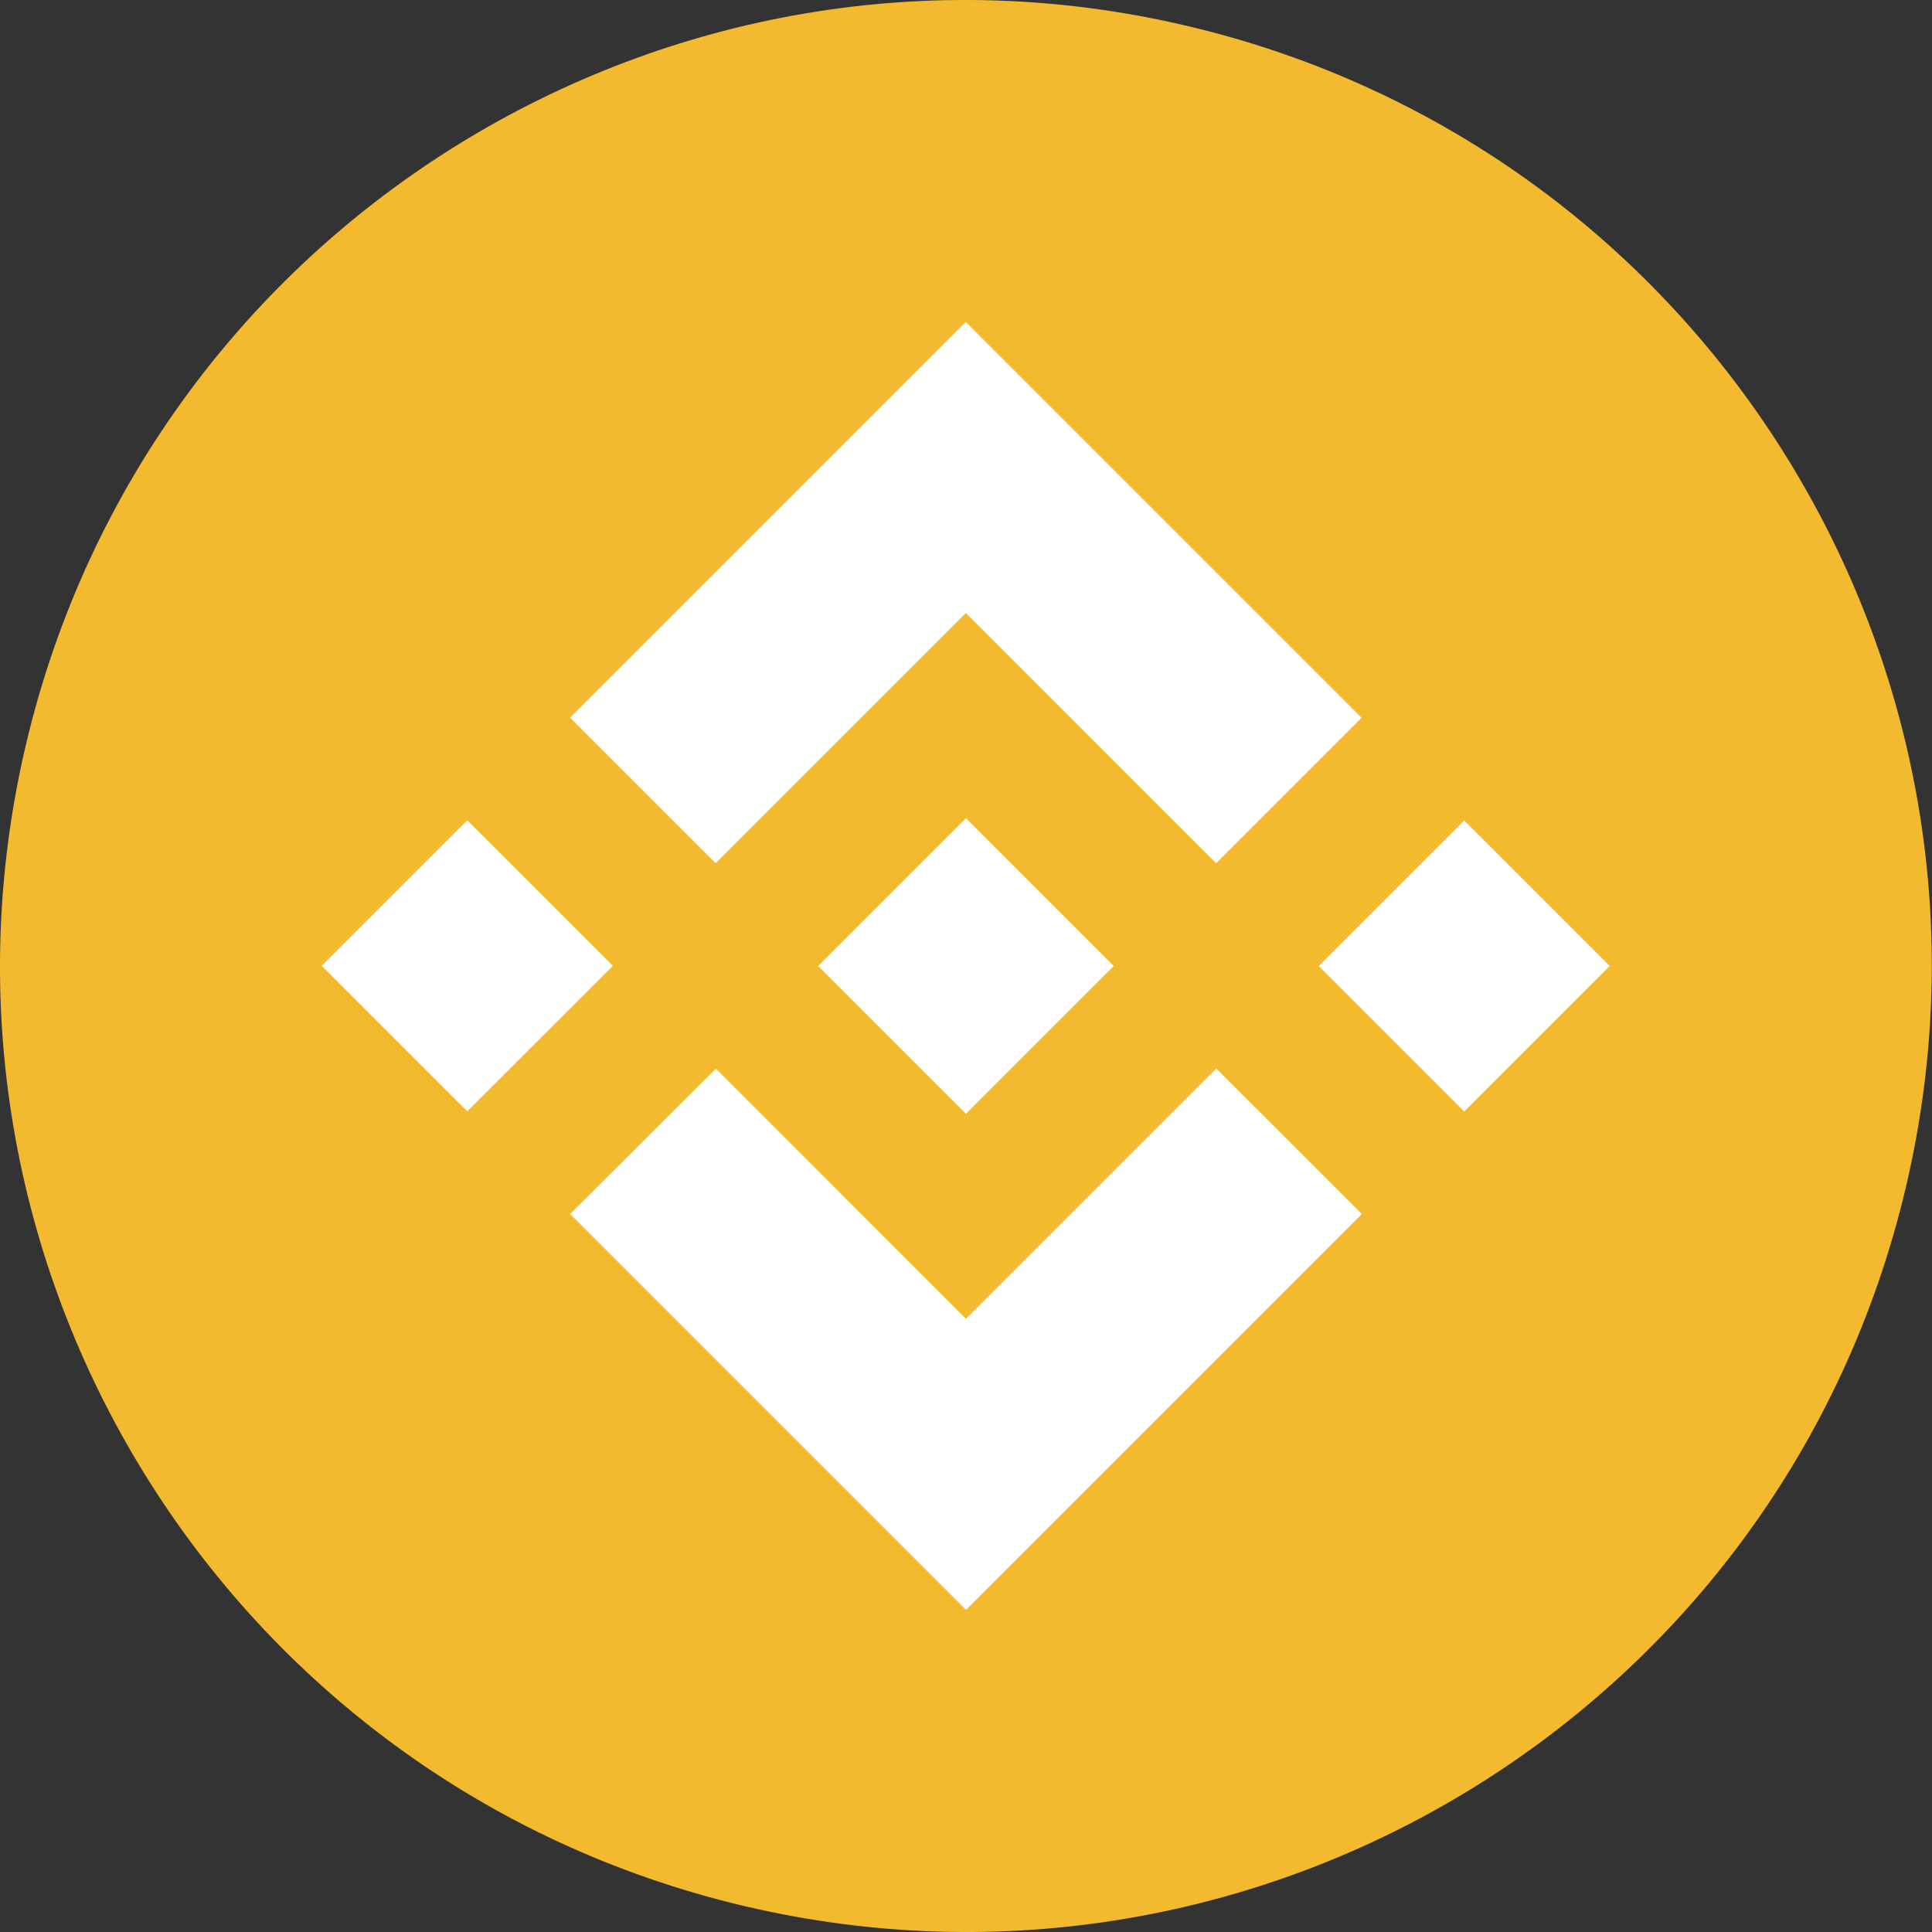 <svg width="22" height="22" viewBox="0 0 22 22" fill="none" xmlns="http://www.w3.org/2000/svg">
<rect x="0" y="0" width="22" height="22" fill="#333333" stroke="none"/>
<path d="M21.668 13.661C20.199 19.554 14.231 23.14 8.337 21.671C2.446 20.201 -1.14 14.233 0.329 8.34C1.798 2.447 7.766 -1.14 13.658 0.329C19.552 1.798 23.138 7.768 21.668 13.661L21.668 13.661H21.668Z" fill="#F3BA2F"/>
<path fill-rule="evenodd" clip-rule="evenodd" d="M10.998 6.981L8.149 9.829L8.149 9.829L6.492 8.172L10.998 3.666L15.505 8.173L13.848 9.83L10.998 6.981ZM5.321 9.341L3.664 10.998L5.321 12.655L6.979 10.998L5.321 9.341ZM8.152 12.169L11 15.018L13.85 12.168L15.508 13.824L15.507 13.825L11 18.332L6.495 13.827L6.492 13.824L8.152 12.169ZM16.673 9.343L15.016 11L16.673 12.657L18.33 11L16.673 9.343Z" fill="white"/>
<path d="M12.68 10.999H12.681L10.999 9.317L9.756 10.56L9.613 10.703L9.319 10.997L9.316 11L9.319 11.002L10.999 12.683L12.681 11.001L12.682 11L12.68 10.999" fill="white"/>
</svg>
